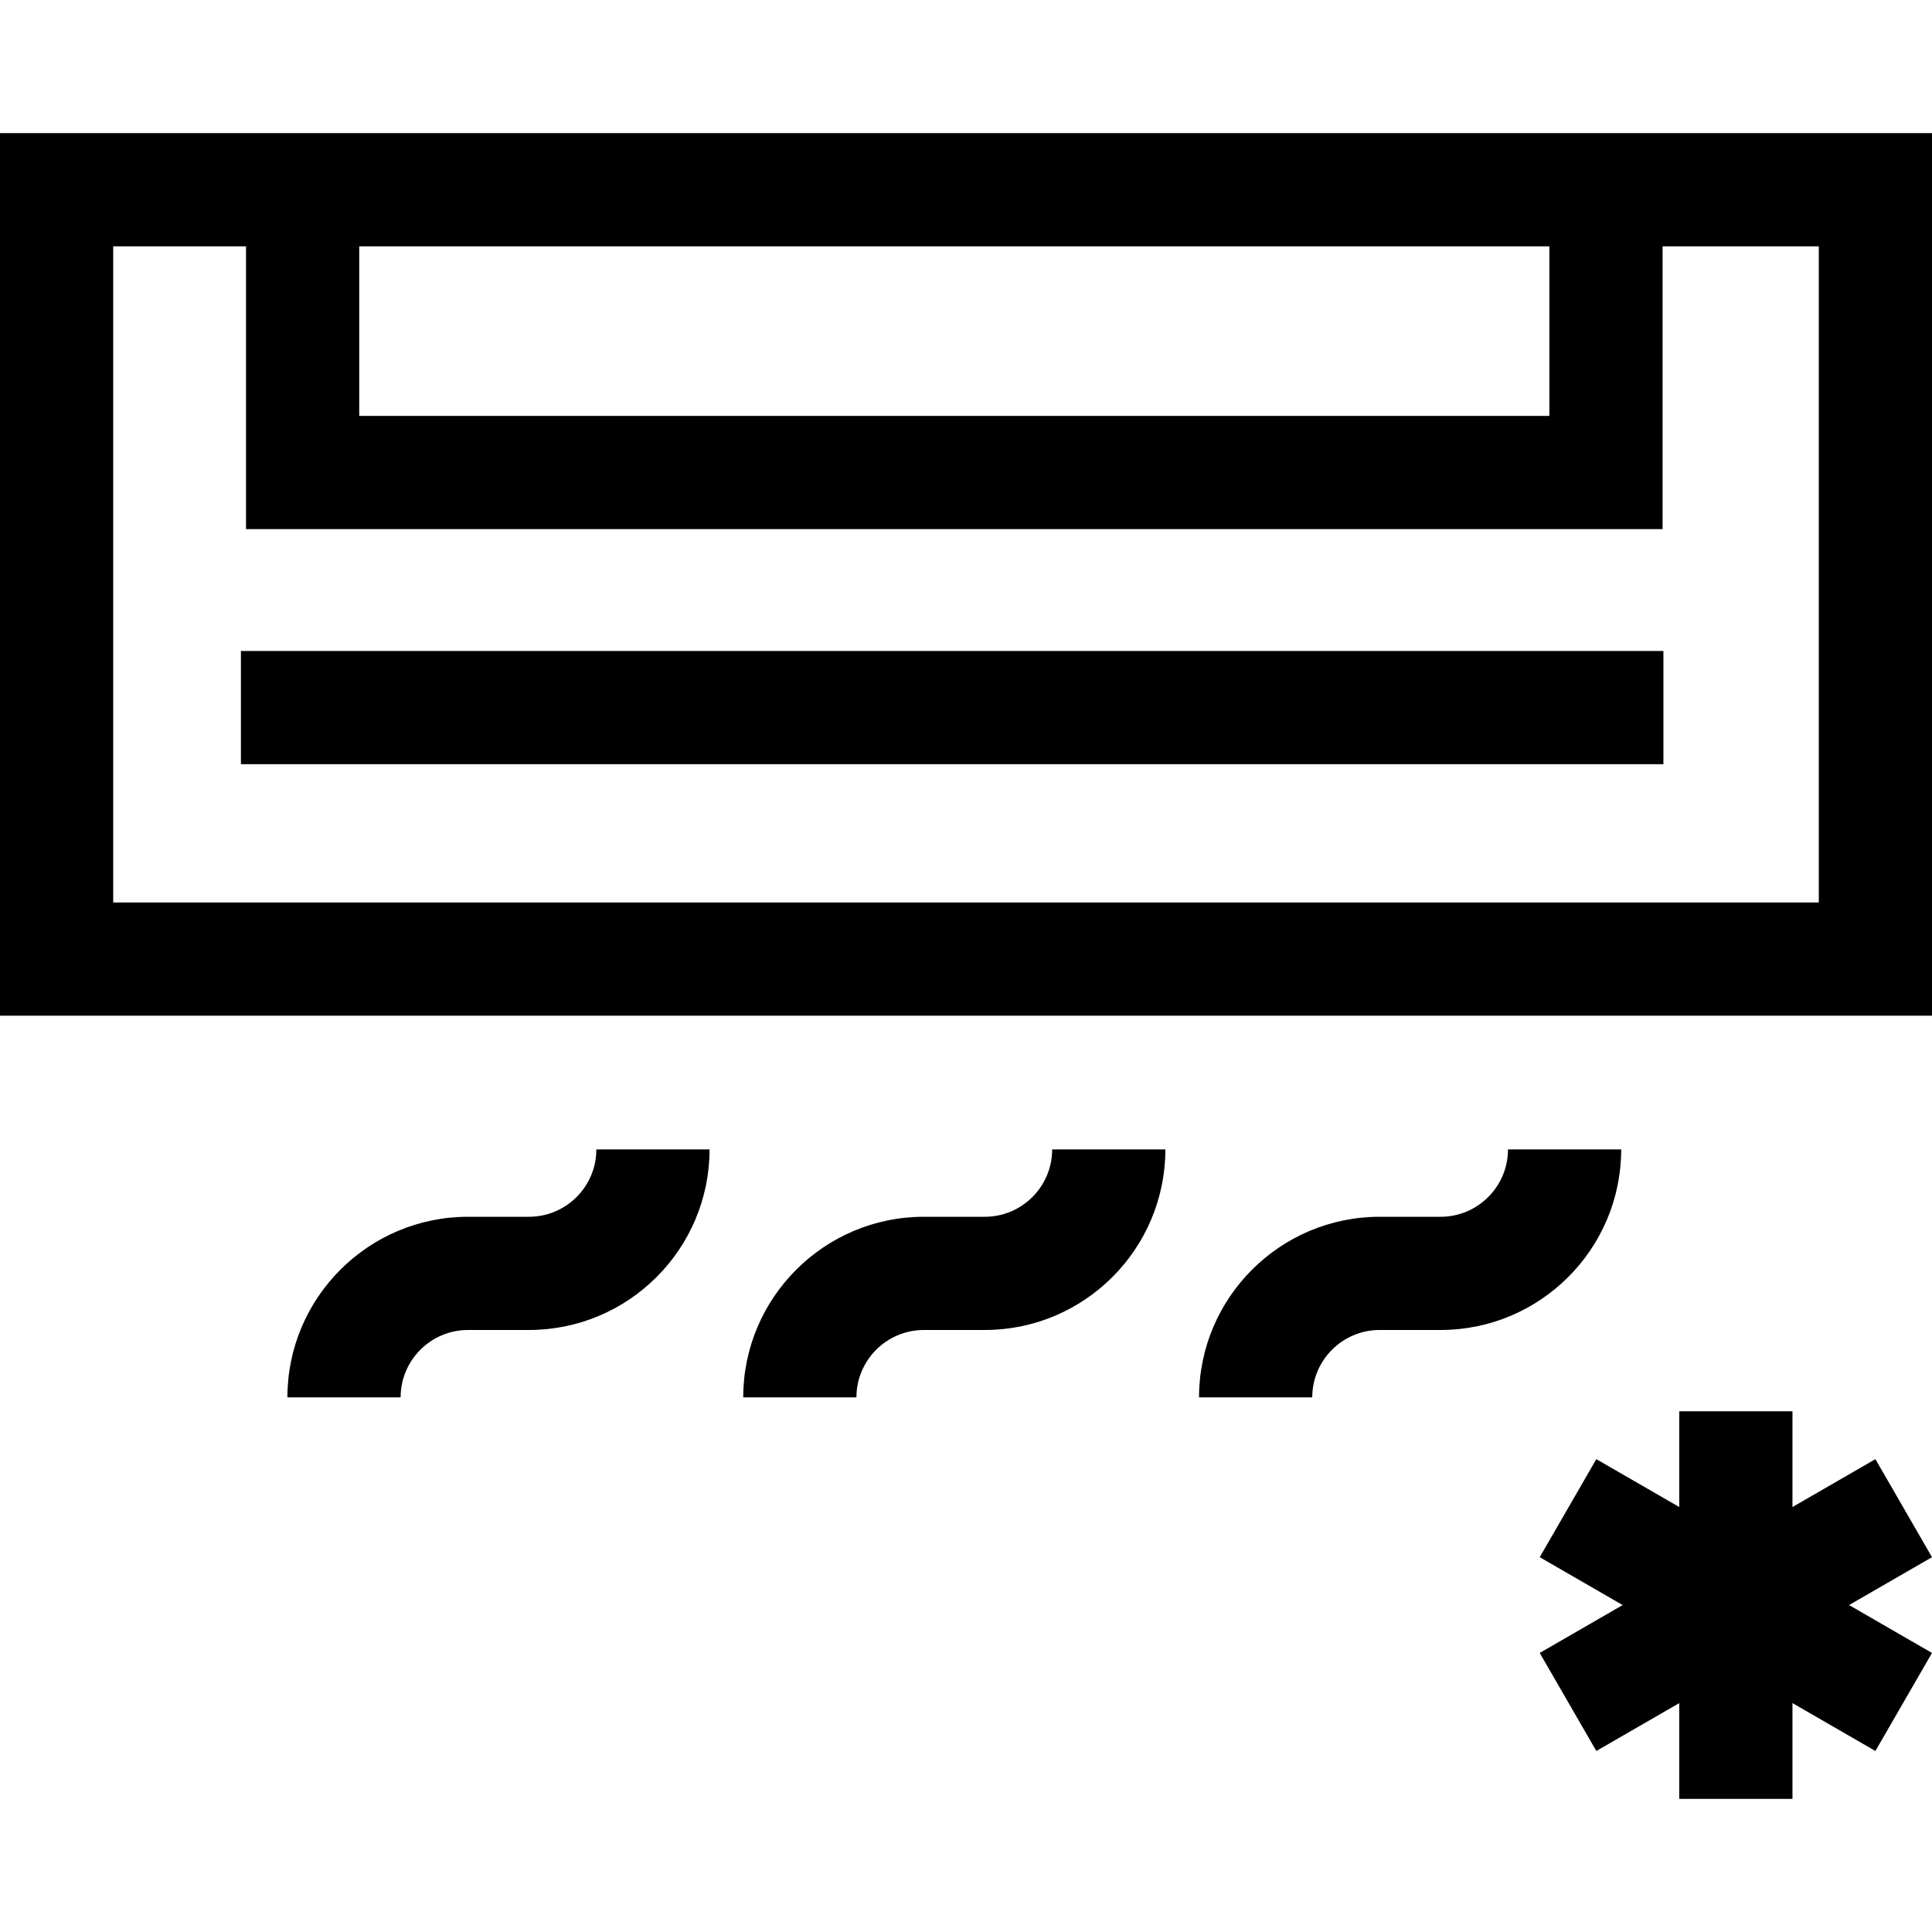<svg id="Capa_1" enable-background="new 0 0 512 512" height="512" viewBox="0 0 512 512" width="512" xmlns="http://www.w3.org/2000/svg"><g><path d="m497 386.689-21.978 12.69v-25.379h-30v25.379l-21.978-12.69-15 25.981 21.978 12.689-21.978 12.69 15 25.98 21.978-12.689v25.378h30v-25.378l21.978 12.689 15-25.98-21.979-12.69 21.979-12.689z"/><path d="m278.836 304.6c0 9.848-8.012 17.859-17.859 17.859h-16.155c-26.39 0-47.859 21.47-47.859 47.859h30c0-9.848 8.012-17.859 17.859-17.859h16.155c26.39 0 47.859-21.47 47.859-47.859z"/><path d="m429.632 304.6h-30c0 9.848-8.011 17.859-17.859 17.859h-16.155c-26.39 0-47.859 21.47-47.859 47.859h30c0-9.848 8.012-17.859 17.859-17.859h16.155c26.39 0 47.859-21.47 47.859-47.859z"/><path d="m158.04 304.6c0 9.848-8.012 17.859-17.859 17.859h-16.155c-26.39 0-47.859 21.47-47.859 47.859h30c0-9.848 8.012-17.859 17.859-17.859h16.155c26.39 0 47.859-21.47 47.859-47.859z"/><path d="m0 35.282v233.885h512v-233.885zm410.6 30v44.94h-315.401v-44.94zm71.4 173.885h-452v-173.885h35.199v74.94h375.401v-74.94h41.4z"/><path d="m63.846 172.518h376.974v30h-376.974z"/></g></svg>